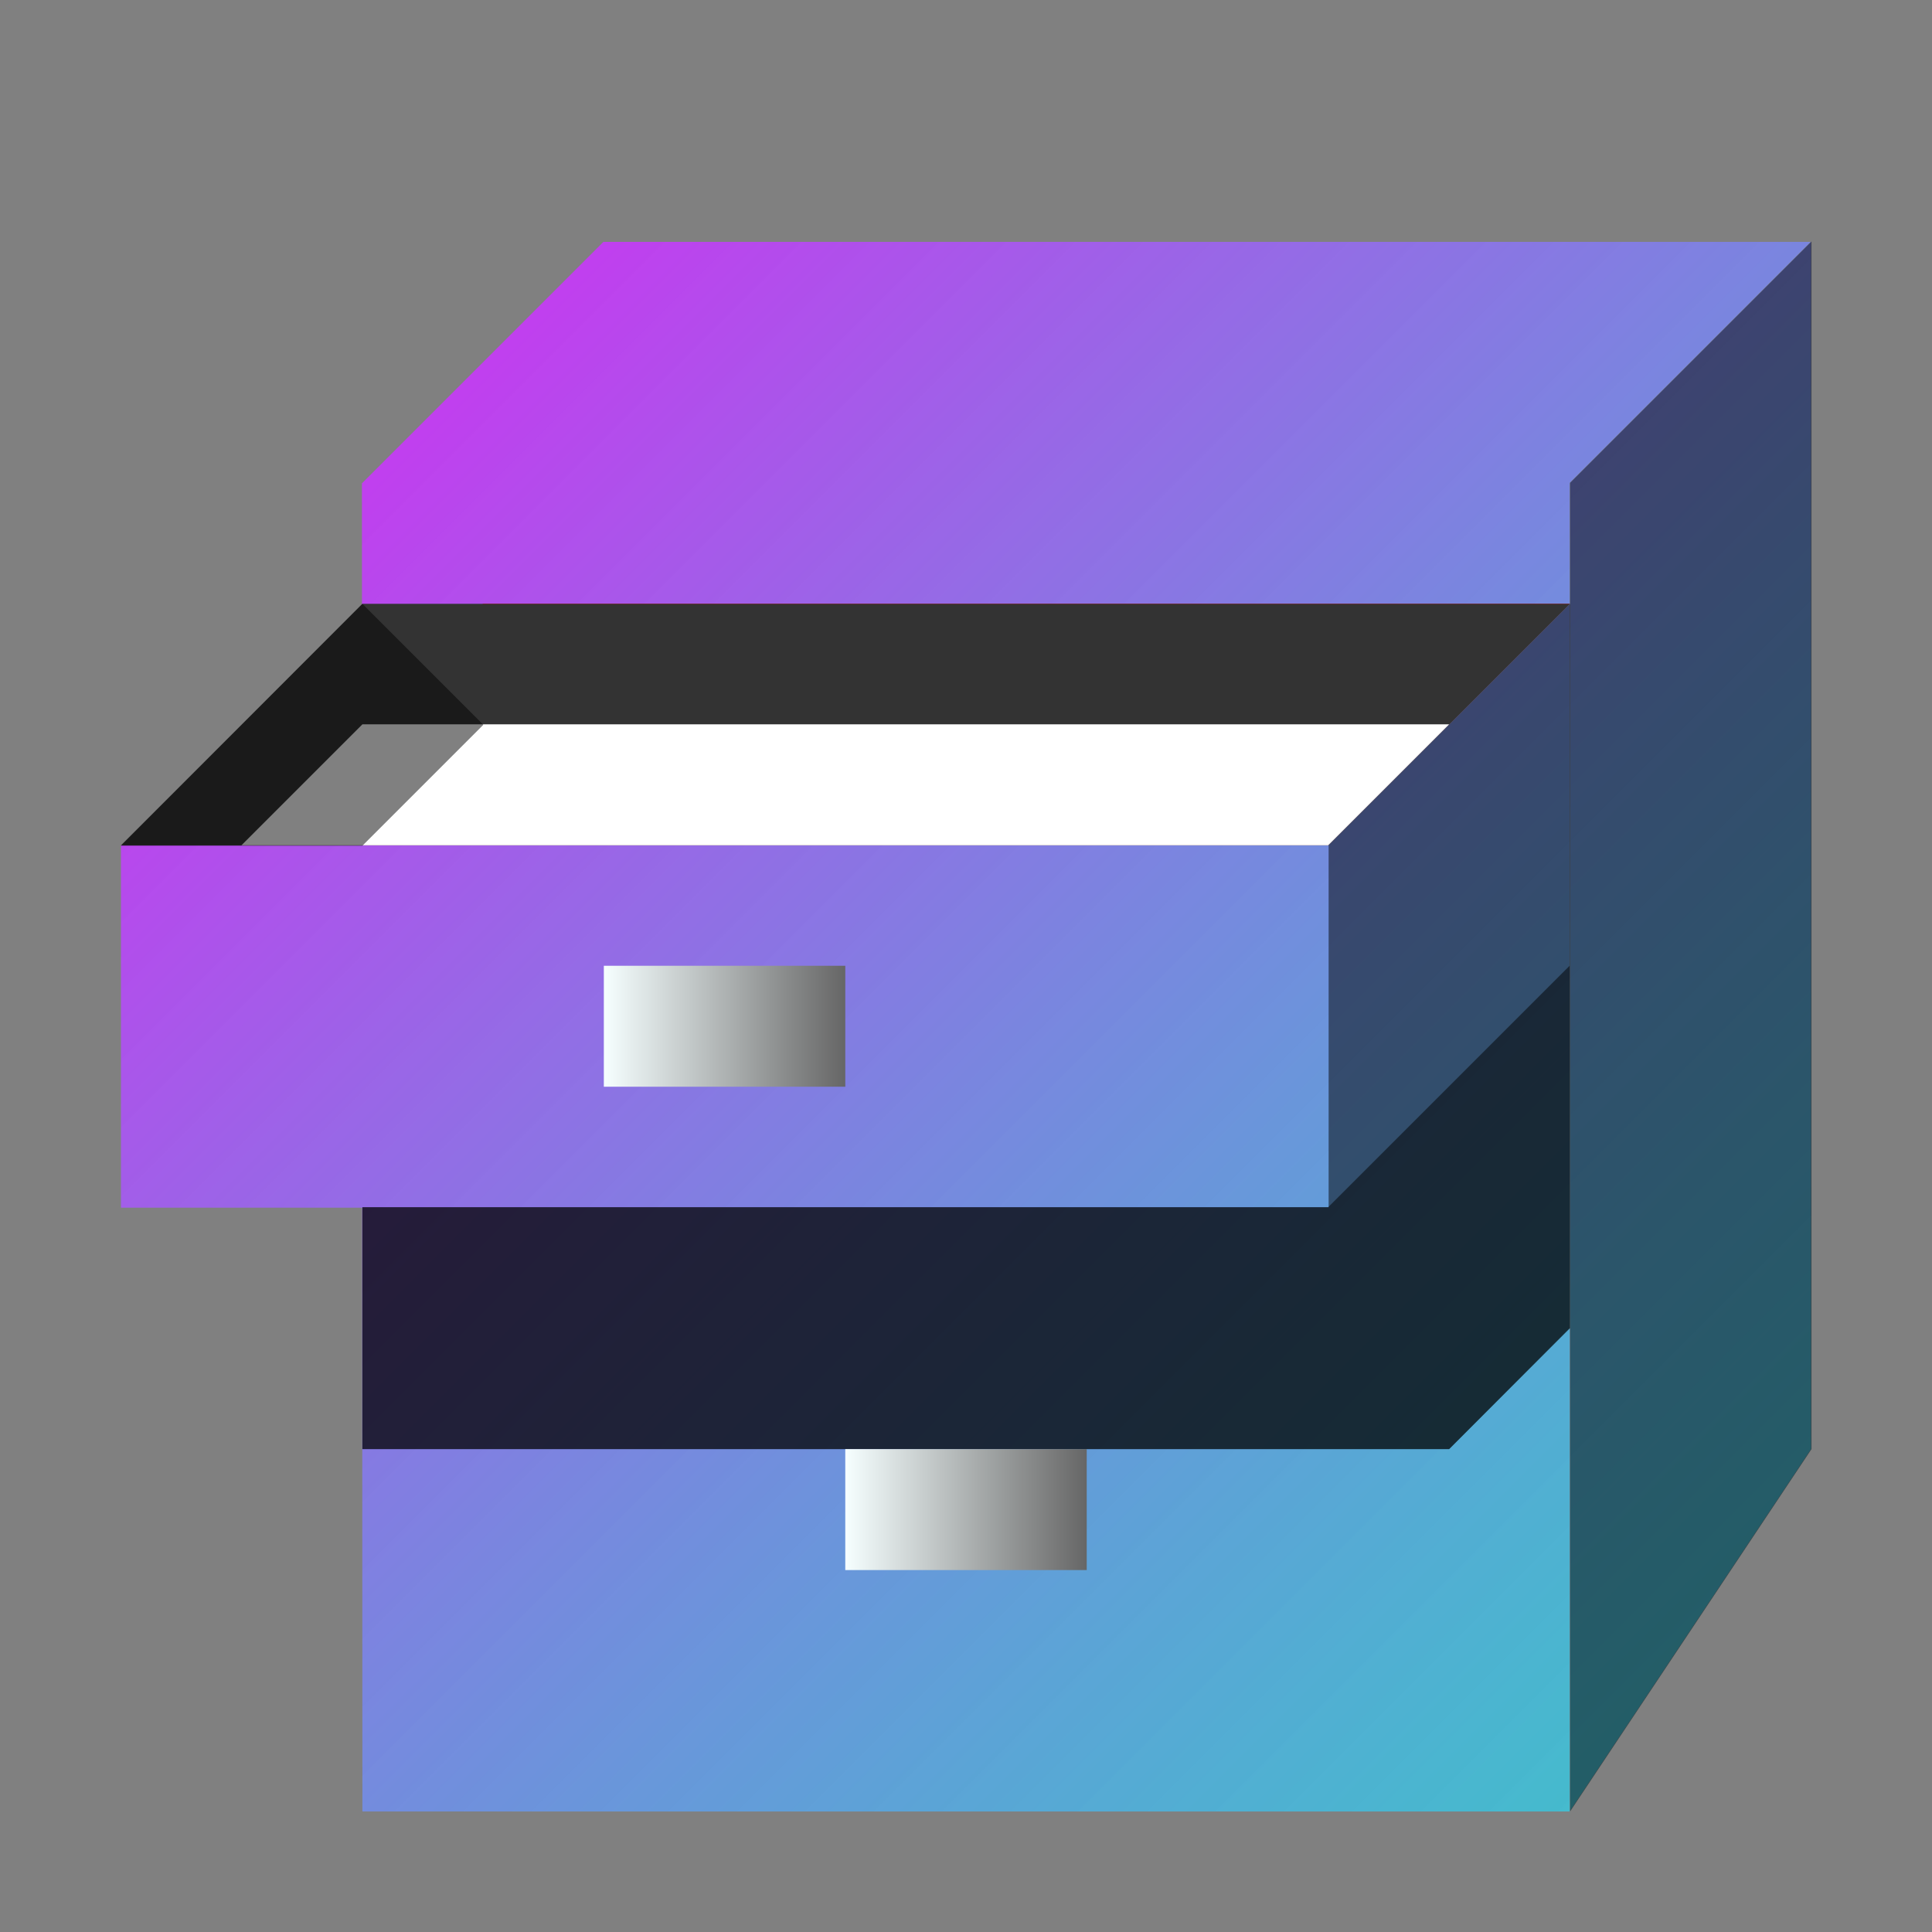 <?xml version="1.0" encoding="UTF-8" standalone="no"?>
<!-- Created with Inkscape (http://www.inkscape.org/) -->

<svg
   xmlns:dc="http://purl.org/dc/elements/1.1/"
   xmlns:cc="http://creativecommons.org/ns#"
   xmlns:rdf="http://www.w3.org/1999/02/22-rdf-syntax-ns#"
   xmlns:svg="http://www.w3.org/2000/svg"
   xmlns="http://www.w3.org/2000/svg"
   xmlns:xlink="http://www.w3.org/1999/xlink"
   xmlns:sodipodi="http://sodipodi.sourceforge.net/DTD/sodipodi-0.dtd"
   xmlns:inkscape="http://www.inkscape.org/namespaces/inkscape"
   width="16"
   height="16"
   viewBox="0 0 4.233 4.233"
   version="1.1"
   id="svg8"
   inkscape:version="0.92.5 (2060ec1f9f, 2020-04-08)"
   sodipodi:docname="szuflada.svg">
  <rect x="0" y="0" width="4.233" height="4.233" fill="#808080" stroke="none"/>
  <defs
     id="defs2">
    <linearGradient
       inkscape:collect="always"
       id="linearGradient4664">
      <stop
         style="stop-color:#666666;stop-opacity:1;"
         offset="0"
         id="stop4660" />
      <stop
         style="stop-color:#f6ffff;stop-opacity:1"
         offset="1"
         id="stop4662" />
    </linearGradient>
    <linearGradient
       inkscape:collect="always"
       id="linearGradient4644">
      <stop
         style="stop-color:#ff00f9;stop-opacity:1"
         offset="0"
         id="stop4640" />
      <stop
         id="stop4648"
         offset="1"
         style="stop-color:#00ffff;stop-opacity:0.557" />
      <stop
         style="stop-color:#ff00fa;stop-opacity:1"
         offset="1"
         id="stop4642" />
    </linearGradient>
    <linearGradient
       inkscape:collect="always"
       xlink:href="#linearGradient4644"
       id="linearGradient4646"
       x1="0"
       y1="292.767"
       x2="4.233"
       y2="297"
       gradientUnits="userSpaceOnUse" />
    <linearGradient
       inkscape:collect="always"
       xlink:href="#linearGradient4664"
       id="linearGradient4666"
       x1="1.852"
       y1="294.883"
       x2="1.323"
       y2="294.883"
       gradientUnits="userSpaceOnUse" />
    <linearGradient
       inkscape:collect="always"
       xlink:href="#linearGradient4664"
       id="linearGradient4670"
       gradientUnits="userSpaceOnUse"
       x1="1.852"
       y1="294.883"
       x2="1.323"
       y2="294.883"
       gradientTransform="translate(0.529,1.058)" />
  </defs>
  <sodipodi:namedview
     id="base"
     pagecolor="#ffffff"
     bordercolor="#666666"
     borderopacity="1.0"
     inkscape:pageopacity="0.0"
     inkscape:pageshadow="2"
     inkscape:zoom="22.4"
     inkscape:cx="9.0312898"
     inkscape:cy="7.945076"
     inkscape:document-units="mm"
     inkscape:current-layer="layer1"
     showgrid="false"
     units="px"
     inkscape:window-width="1600"
     inkscape:window-height="836"
     inkscape:window-x="0"
     inkscape:window-y="27"
     inkscape:window-maximized="1">
    <inkscape:grid
       type="xygrid"
       id="grid3713" />
  </sodipodi:namedview>
  <g
     inkscape:label="Layer 1"
     inkscape:groupmode="layer"
     id="layer1"
     transform="translate(0,-292.767)">
    <path
       id="path3751"
       style="opacity:1;fill:url(#linearGradient4646);fill-opacity:1;stroke:none;stroke-width:0.265px;stroke-linecap:butt;stroke-linejoin:miter;stroke-opacity:1"
       d="m 2.91,294.619 0.529,-0.529 v 0.794 l -0.529,0.529 H 0.265 v -0.794 z m 0.529,2.117 0.529,-0.794 10e-8,-2.646 -0.529,0.529 z m -2.646,-2.91 0.529,-0.529 2.646,-10e-6 -0.529,0.529 z m -10e-9,-3e-5 H 3.44 l 10e-8,2.91 H 0.794 Z"
       inkscape:connector-curvature="0"
       sodipodi:nodetypes="cccccccccccccccccccccc" />
    <path
       id="path3761"
       style="fill:#000000;fill-opacity:0.498;stroke:none;stroke-width:0.265px;stroke-linecap:butt;stroke-linejoin:miter;stroke-opacity:1"
       d="M 0.794,295.942 H 3.175 l 0.265,-0.265 v -0.794 l -0.529,0.529 H 0.794 Z m 2.646,-2.117 v 0.265 l -0.529,0.529 v 0.794 l 0.529,-0.529 0,1.852 0.529,-0.794 0,-2.646 z"
       inkscape:connector-curvature="0"
       sodipodi:nodetypes="cccccccccccccccc" />
    <path
       style="fill:#000000;stroke:none;stroke-width:0.265px;stroke-linecap:butt;stroke-linejoin:miter;stroke-opacity:1;fill-opacity:0.498"
       d="M 0.794,295.412 H 2.91 l 0.529,-0.529 v 0.794 L 3.175,295.942 H 0.794 Z"
       id="path4652"
       inkscape:connector-curvature="0" />
    <path
       inkscape:connector-curvature="0"
       id="path3741"
       d="m 0.529,294.619 0.529,-0.529 h 2.381 l -0.529,0.529 z"
       style="fill:#ff0000;stroke:none;stroke-width:0.265px;stroke-linecap:butt;stroke-linejoin:miter;stroke-opacity:1" />
    <path
       style="fill:#333333;stroke:none;stroke-width:0.265px;stroke-linecap:butt;stroke-linejoin:miter;stroke-opacity:1;fill-opacity:1"
       d="m 0.265,294.619 0.529,-0.529 2.646,-10e-6 -0.529,0.529 z"
       id="path3743"
       inkscape:connector-curvature="0"
       sodipodi:nodetypes="ccccc" />
    <rect
       style="fill:url(#linearGradient4666);stroke:none;stroke-width:0.265;fill-opacity:1"
       id="rect3749"
       width="0.529"
       height="0.265"
       x="1.323"
       y="294.883" />
    <path
       style="fill:#ffffff;stroke:none;stroke-width:0.265px;stroke-linecap:butt;stroke-linejoin:miter;stroke-opacity:1"
       d="M 0.529,294.619 0.794,294.354 H 3.175 l -0.265,0.265 z"
       id="path4658"
       inkscape:connector-curvature="0"
       sodipodi:nodetypes="ccccc" />
    <path
       style="fill:#000000;fill-opacity:0.498;stroke:none;stroke-width:0.265px;stroke-linecap:butt;stroke-linejoin:miter;stroke-opacity:1"
       d="m 0.794,294.09 0.265,0.265 -0.265,0.265 H 0.265 Z"
       id="path4650"
       inkscape:connector-curvature="0"
       sodipodi:nodetypes="ccccc" />
    <rect
       y="295.942"
       x="1.852"
       height="0.265"
       width="0.529"
       id="rect4668"
       style="fill:url(#linearGradient4670);fill-opacity:1;stroke:none;stroke-width:0.265" />
  </g>
</svg>
